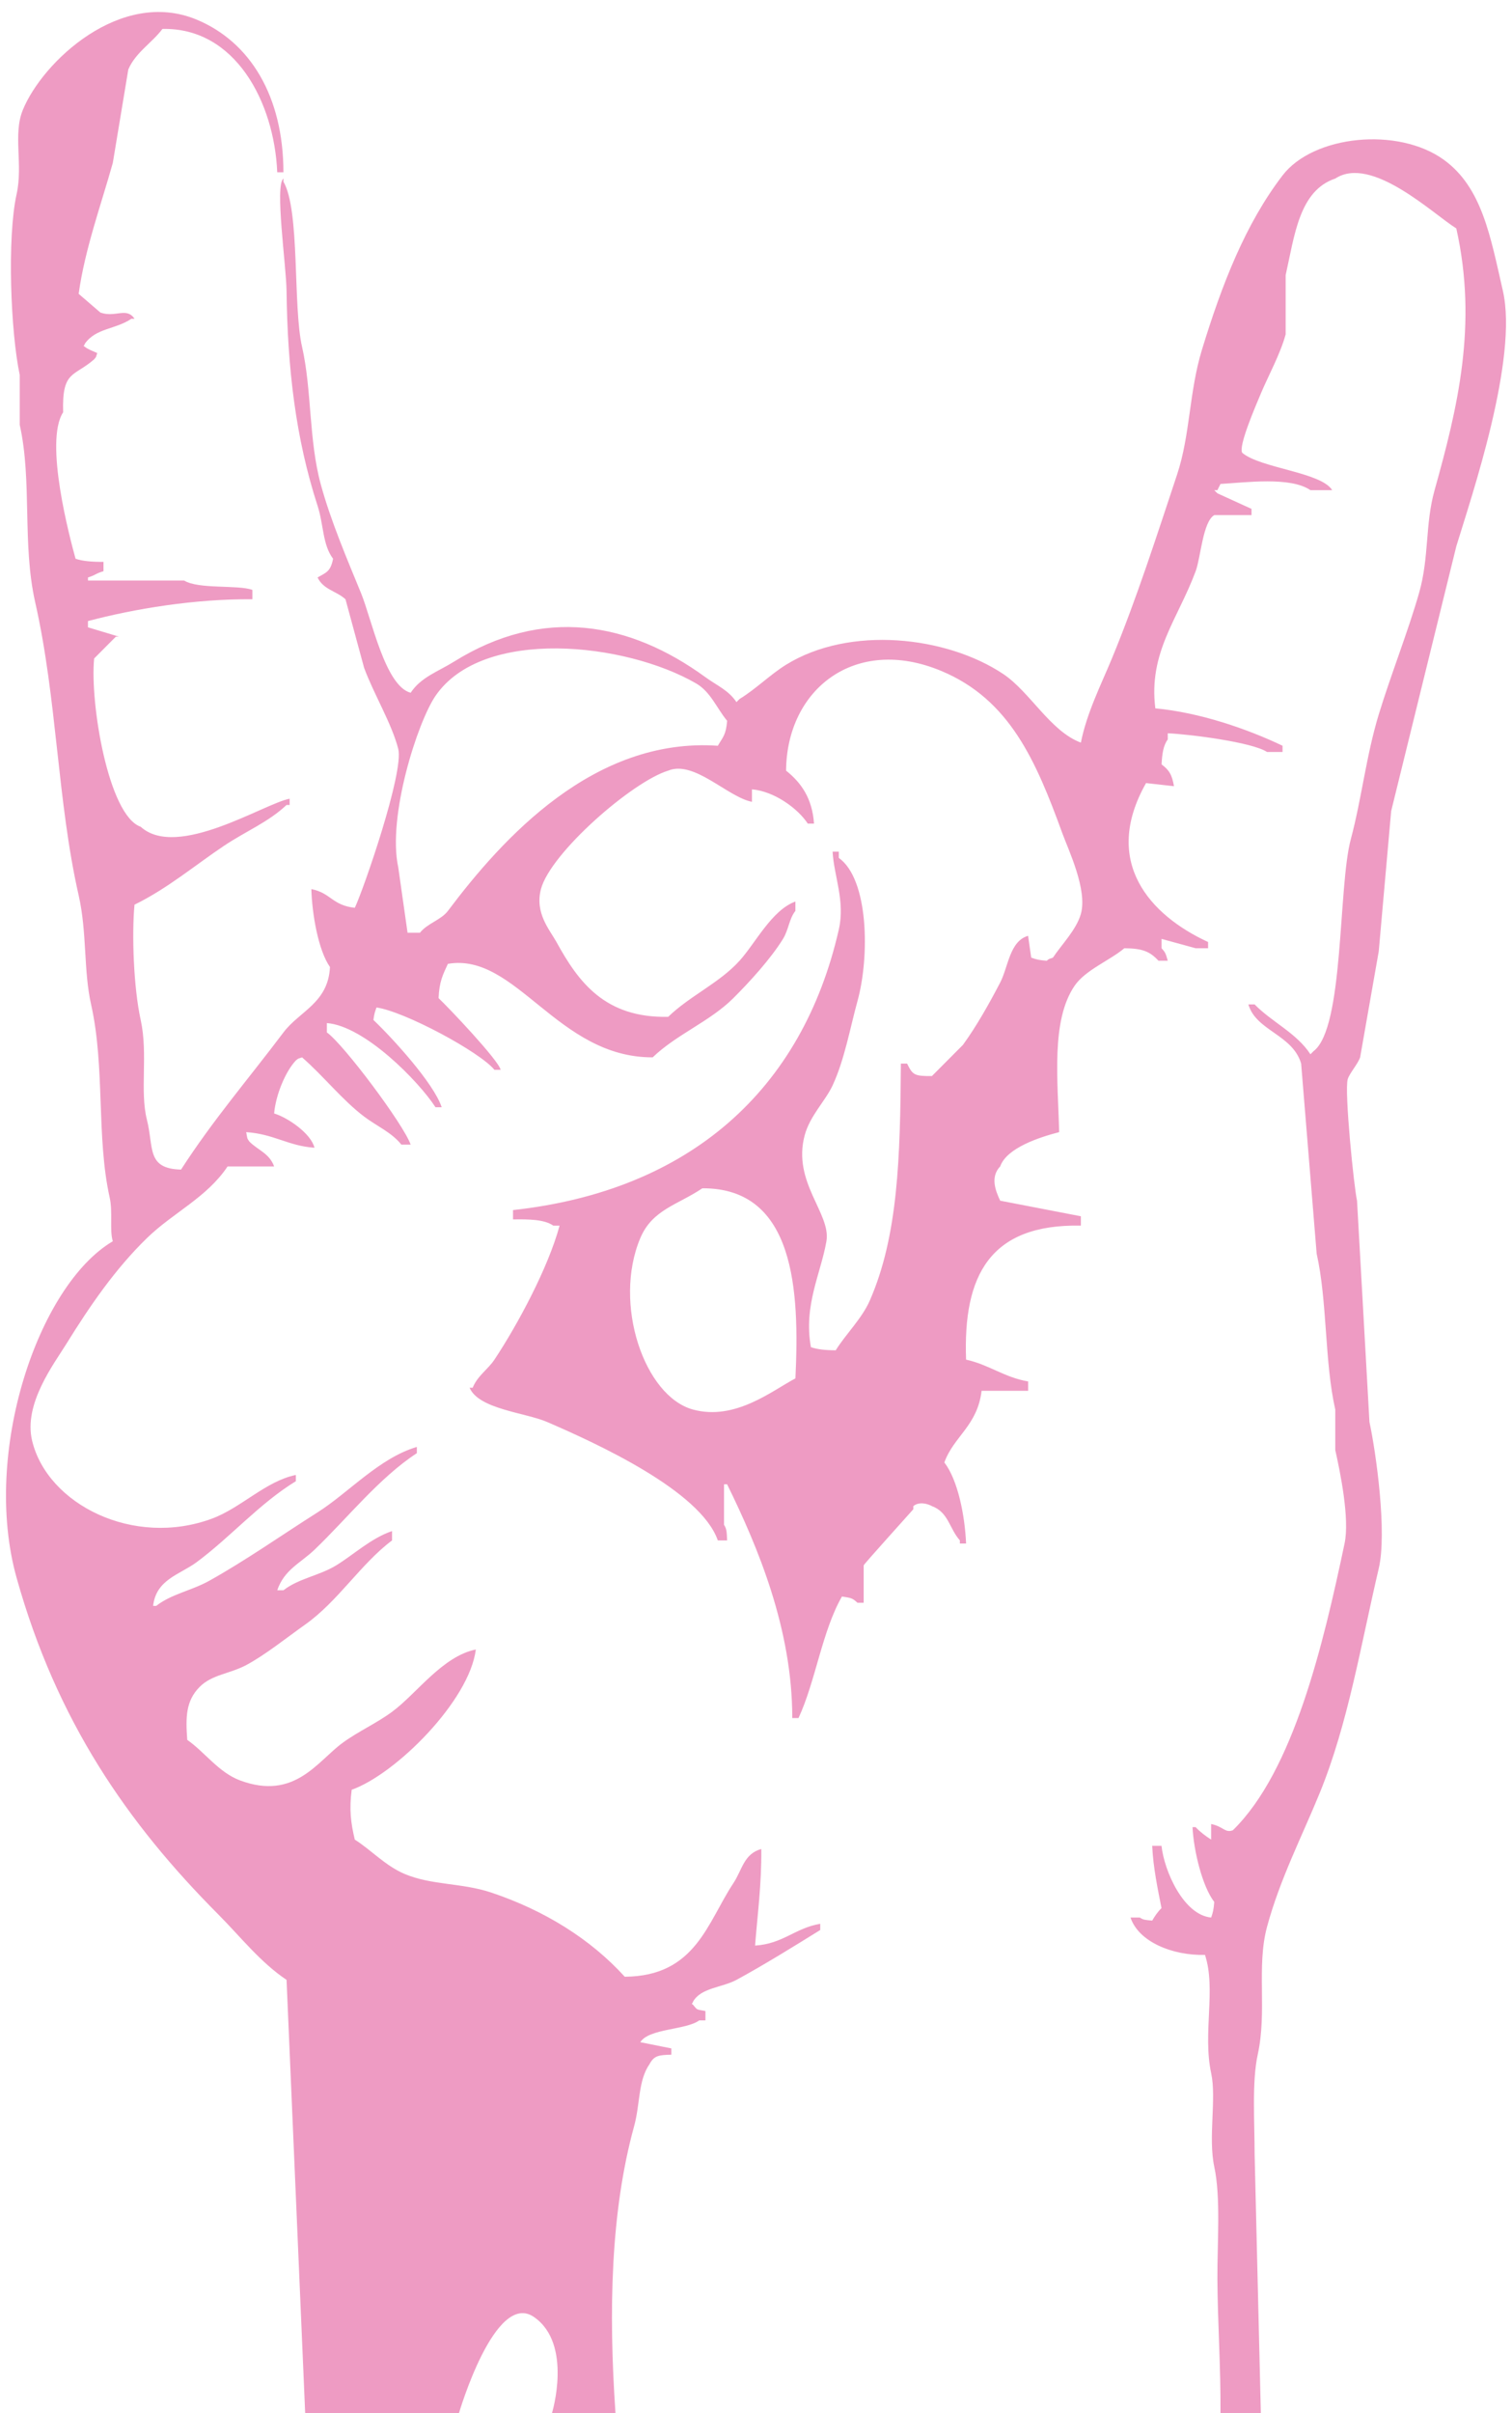 <?xml version="1.0" encoding="utf-8"?>
<!-- Generator: Adobe Illustrator 15.0.2, SVG Export Plug-In  -->
<!DOCTYPE svg PUBLIC "-//W3C//DTD SVG 1.1//EN" "http://www.w3.org/Graphics/SVG/1.1/DTD/svg11.dtd">
<svg version="1.1"
	 xmlns="http://www.w3.org/2000/svg" xmlns:xlink="http://www.w3.org/1999/xlink" xmlns:a="http://ns.adobe.com/AdobeSVGViewerExtensions/3.0/"
	 x="0px" y="0px" width="126px" height="201px" viewBox="-0.5 -0.999 126 201"
	 overflow="visible" enable-background="new -0.5 -0.999 126 201" xml:space="preserve">
<defs>
</defs>
<path fill="#EE9BC3" d="M124.738,23.218c-1.037-4.531-1.736-8.599-4.912-10.903c-3.812-2.767-10.873-2.059-13.446,1.298
	c-3.089,4.031-5.049,9.052-6.723,14.538c-1.068,3.501-0.97,7.079-2.068,10.383c-1.674,5.03-3.354,10.297-5.43,15.316
	c-0.882,2.132-2.104,4.553-2.586,7.009c-2.537-0.937-4.239-4.225-6.464-5.711c-4.729-3.157-12.783-4.064-18.101-0.778
	c-1.317,0.814-2.52,2.027-3.879,2.855c-0.086,0.086-0.172,0.173-0.258,0.26c-0.667-1-1.618-1.372-2.586-2.077
	c-6.334-4.613-13.535-5.911-20.944-1.298c-1.346,0.838-2.759,1.292-3.62,2.596c-2.128-0.566-3.244-6.126-4.138-8.307
	c-1.14-2.781-2.53-6.02-3.361-9.086c-0.996-3.675-0.737-7.859-1.551-11.422c-0.777-3.397-0.155-11.364-1.552-13.759v-0.259
	c-0.736,0.561,0.232,7.231,0.259,9.345c0.083,6.464,0.746,12.242,2.586,17.912c0.511,1.575,0.41,3.254,1.293,4.413
	c-0.208,1.049-0.542,1.137-1.293,1.558c0.485,1.021,1.553,1.116,2.327,1.817c0.517,1.904,1.034,3.808,1.551,5.711
	c0.79,2.151,2.304,4.642,2.844,6.75c0.496,1.936-2.904,11.744-3.62,13.239c-1.886-0.205-1.992-1.239-3.62-1.558
	c0.055,2.057,0.574,5.099,1.551,6.49c-0.146,2.999-2.54,3.673-3.879,5.452c-2.863,3.806-5.871,7.29-8.532,11.422
	c-2.898-0.073-2.256-1.829-2.844-4.153c-0.604-2.387,0.106-5.466-0.517-8.307c-0.601-2.734-0.746-7.142-0.518-9.605
	c2.775-1.359,5.048-3.295,7.499-4.932c1.739-1.162,3.688-1.965,5.171-3.375h0.258v-0.52c-2.098,0.386-9.359,5.094-12.411,2.336
	c-2.698-0.936-4.242-10.328-3.879-14.018c0.604-0.605,1.207-1.211,1.81-1.817h0.259c-0.862-0.26-1.724-0.519-2.585-0.779v-0.52
	c3.862-1.023,8.904-1.86,13.704-1.817v-0.779c-1.208-0.443-4.477-0.036-5.688-0.779H6.832v-0.258
	c0.676-0.208,0.612-0.322,1.292-0.52v-0.778c-0.923,0.005-1.748-0.058-2.327-0.26c-0.46-1.667-2.634-9.753-1.035-12.201
	c-0.106-3.515,0.901-2.93,2.586-4.413c0.209-0.267,0.096-0.062,0.258-0.519c-0.325-0.144-0.78-0.312-1.034-0.519
	c-0.203-0.161-0.065-0.009,0-0.26c0.917-1.311,2.543-1.179,3.878-2.077h0.259c-0.664-1.004-1.601-0.07-2.844-0.519
	c-0.603-0.52-1.207-1.039-1.81-1.558c0.512-3.708,1.881-7.453,2.845-10.903c0.431-2.595,0.862-5.192,1.292-7.788
	c0.605-1.416,1.996-2.235,2.844-3.375c6.069-0.133,9.318,6.106,9.567,11.941h0.517c-0.011-6.361-2.796-10.877-7.24-12.72
	C9.551-1.992,3.037,4.149,1.401,8.163c-0.835,2.048,0.032,4.523-0.517,7.009c-0.804,3.635-0.497,11.509,0.259,15.056v4.154
	c1.05,4.713,0.189,9.922,1.292,14.797c1.828,8.08,1.833,16.537,3.62,24.402c0.705,3.101,0.398,6.258,1.035,9.085
	c1.176,5.229,0.425,11.041,1.551,16.095c0.269,1.205-0.022,2.732,0.259,3.634c-6.223,3.672-10.931,17.633-8.016,28.037
	c3.342,11.926,9.235,20.434,16.807,28.035c1.828,1.836,3.503,3.989,5.688,5.451c0.517,12.027,1.035,24.057,1.552,36.083H37.75
	c0,0,3-10.249,6.25-7.999c3.25,2.25,1.5,7.999,1.5,7.999h5.289c-0.582-8.515-0.404-16.776,1.551-23.882
	c0.517-1.879,0.324-3.805,1.293-5.192c0.381-0.707,0.771-0.749,1.81-0.778v-0.521c-0.862-0.173-1.724-0.347-2.586-0.519
	c0.726-1.155,3.823-1.008,4.913-1.817h0.517v-0.779c-0.806-0.157-0.629-0.044-1.034-0.519c-0.203-0.162-0.065-0.01,0-0.26
	c0.661-1.17,2.417-1.166,3.62-1.817c2.224-1.203,4.889-2.854,6.98-4.153v-0.519c-2.125,0.368-3.092,1.668-5.43,1.817
	c0.199-2.586,0.545-5.041,0.517-8.047c-1.467,0.414-1.584,1.735-2.328,2.854c-2.169,3.268-3.138,7.747-9.05,7.788
	c-2.841-3.131-6.679-5.523-11.118-7.01c-2.473-0.826-4.98-0.599-7.24-1.558c-1.586-0.673-2.781-1.996-4.138-2.854
	c-0.337-1.406-0.471-2.531-0.258-4.153c3.68-1.304,9.821-7.427,10.342-11.683c-2.796,0.572-4.917,3.672-6.981,5.192
	c-1.349,0.994-2.77,1.595-4.137,2.597c-2.084,1.525-3.986,4.812-8.533,3.114c-1.777-0.663-2.952-2.372-4.396-3.375
	c-0.137-1.881-0.124-3.247,1.035-4.413c1.023-1.031,2.506-1.086,3.879-1.816c1.584-0.846,3.356-2.272,4.913-3.375
	c2.748-1.945,4.618-5.043,7.24-7.01v-0.778c-1.738,0.585-3.199,1.965-4.654,2.856c-1.407,0.859-3.131,1.088-4.396,2.075h-0.517
	c0.586-1.723,1.938-2.261,3.103-3.375c2.705-2.586,5.388-5.993,8.532-8.047v-0.519c-3.136,0.926-5.679,3.807-8.274,5.451
	c-3.015,1.91-6.039,4.039-9.05,5.711c-1.464,0.812-3.12,1.084-4.396,2.078h-0.258c0.246-2.205,2.218-2.599,3.62-3.635
	c2.811-2.079,5.242-4.896,8.274-6.75v-0.52c-2.515,0.517-4.55,2.732-6.981,3.635c-6.543,2.427-13.724-1.182-14.998-6.489
	c-0.733-3.056,1.815-6.385,2.844-8.048c1.992-3.217,4.09-6.264,6.723-8.826c2.183-2.125,4.992-3.375,6.723-5.971h3.878
	c-0.403-1.104-1.334-1.335-2.068-2.076c-0.196-0.279-0.163-0.24-0.258-0.779c2.304,0.149,3.495,1.151,5.688,1.298
	c-0.293-1.199-2.24-2.518-3.362-2.855c0.133-1.543,0.943-3.497,1.81-4.413c0.266-0.209,0.064-0.096,0.517-0.26
	c1.764,1.532,3.359,3.562,5.171,4.932c1.026,0.776,2.317,1.333,3.103,2.336h0.776c-0.581-1.675-5.578-8.349-6.982-9.345v-0.779
	c3.152,0.246,7.66,4.859,9.05,7.009h0.517c-0.661-2.016-4.167-5.823-5.688-7.269c0.084-0.599,0.12-0.645,0.258-1.038
	c2.337,0.33,8.613,3.703,9.826,5.192h0.517c-0.163-0.796-4.383-5.233-5.171-5.971c0.057-1.377,0.356-1.944,0.775-2.855
	c5.679-0.977,9.125,7.813,17.066,7.788c1.991-1.917,4.769-2.983,6.723-4.932c1.381-1.378,3.115-3.279,4.137-4.933
	c0.472-0.761,0.507-1.671,1.034-2.336v-0.779c-1.979,0.723-3.315,3.452-4.654,4.932c-1.684,1.862-4.145,2.923-5.947,4.673
	c-5.283,0.108-7.479-2.902-9.309-6.23c-0.549-0.998-1.826-2.409-1.293-4.413c0.803-3.019,7.621-8.96,10.602-9.864
	c2.164-0.896,4.955,2.207,6.981,2.596v-1.038c1.864,0.157,3.833,1.601,4.653,2.855h0.518c-0.145-2.117-1.073-3.414-2.327-4.413
	c0.05-6.786,5.761-11.293,12.929-8.307c5.707,2.378,7.895,7.494,10.084,13.499c0.52,1.424,2.121,4.747,1.551,6.75
	c-0.375,1.318-1.617,2.56-2.326,3.634c-0.446,0.167-0.253,0.051-0.518,0.26c-0.67-0.052-0.877-0.115-1.293-0.26
	c-0.086-0.605-0.172-1.211-0.259-1.817c-1.541,0.434-1.651,2.598-2.327,3.894c-0.886,1.701-1.957,3.619-3.103,5.191
	c-0.862,0.865-1.724,1.731-2.586,2.596c-1.464,0.01-1.599-0.087-2.068-1.039h-0.517c-0.057,7.823-0.227,14.329-2.586,19.729
	c-0.66,1.51-1.998,2.792-2.844,4.153c-0.86-0.002-1.539-0.076-2.068-0.261c-0.627-3.493,0.826-6.116,1.293-8.825
	c0.398-2.313-2.865-4.909-1.811-8.827c0.438-1.623,1.721-2.851,2.327-4.153c0.994-2.136,1.468-4.838,2.069-7.009
	c1.029-3.712,0.943-10.164-1.553-11.941v-0.52h-0.518c0.109,2.031,1.062,4.103,0.518,6.49C66.355,89.796,56.97,98.183,42.252,99.797
	v0.778c1.284-0.019,2.607-0.011,3.361,0.52h0.518c-0.956,3.53-3.508,8.268-5.43,11.163c-0.529,0.797-1.411,1.343-1.81,2.336h-0.259
	c0.756,1.791,4.652,2.072,6.464,2.854c4.118,1.781,12.793,5.734,14.222,9.865h0.775c-0.027-0.658-0.031-0.963-0.258-1.299v-3.375
	h0.258c2.55,5.198,5.434,12.03,5.43,19.471h0.518c1.427-3.064,1.958-7.221,3.621-10.125c0.77,0.117,0.873,0.132,1.293,0.52h0.518
	v-3.115c0.071-0.164,3.651-4.117,4.137-4.673v-0.26c0.476-0.396,1.179-0.208,1.552,0c1.375,0.504,1.456,1.882,2.327,2.854v0.26
	h0.518c-0.098-2.315-0.684-5.297-1.811-6.75c0.777-2.174,2.754-3.047,3.104-5.971h3.878v-0.779
	c-1.978-0.332-3.261-1.399-5.171-1.816c-0.259-7.009,1.985-11.313,9.566-11.163v-0.779c-2.24-0.433-4.481-0.866-6.723-1.298
	c-0.435-0.909-0.812-2.003,0-2.856c0.547-1.557,3.307-2.438,4.914-2.855c-0.111-4.353-0.691-9.31,1.293-12.201
	c0.896-1.306,2.916-2.09,4.137-3.115c1.522,0.009,2.133,0.273,2.845,1.038h0.774c-0.164-0.579-0.19-0.686-0.517-1.038v-0.779
	c0.948,0.26,1.896,0.52,2.845,0.779h1.034v-0.52c-4.821-2.219-8.896-6.66-5.171-13.239c0.775,0.087,1.551,0.173,2.327,0.26
	c-0.16-0.962-0.413-1.354-1.035-1.817c0.05-0.87,0.138-1.56,0.517-2.077v-0.514c1.846,0.082,7.047,0.743,8.274,1.558h1.292v-0.52
	c-2.959-1.41-6.891-2.767-10.602-3.115c-0.582-4.66,1.875-7.417,3.361-11.422c0.424-1.137,0.596-4.126,1.551-4.673h3.104v-0.519
	c-0.947-0.433-1.896-0.866-2.844-1.298c-0.086-0.086-0.172-0.173-0.26-0.259h0.26c0.086-0.173,0.172-0.347,0.258-0.52
	c2.094-0.12,5.833-0.628,7.499,0.52h1.812c-0.908-1.504-5.974-1.822-7.5-3.115c-0.332-0.556,1.099-3.852,1.551-4.933
	c0.607-1.448,1.639-3.329,2.068-4.932v-4.932c0.741-3.278,1.12-7.043,4.137-8.047c3.019-1.983,8.168,2.968,10.084,4.153
	c1.797,8.011,0.113,14.934-1.81,21.806c-0.804,2.874-0.434,5.558-1.293,8.566c-0.907,3.176-2.366,6.858-3.362,10.124
	c-1.045,3.436-1.426,7.024-2.326,10.384c-1.067,3.979-0.549,15.728-3.104,17.652c-0.086,0.086-0.172,0.173-0.259,0.26
	c-1.166-1.779-3.198-2.669-4.654-4.154h-0.517c0.631,2.202,3.691,2.507,4.396,4.932c0.43,5.278,0.861,10.558,1.293,15.835
	c0.897,3.987,0.651,9.022,1.551,12.979v3.375c0.408,1.822,1.213,5.714,0.774,7.788c-1.771,8.364-4.235,18.922-9.308,23.882
	c-0.661,0.247-0.77-0.303-1.811-0.52v1.299c-0.453-0.289-0.932-0.65-1.293-1.039h-0.258c0.094,1.953,0.814,4.941,1.811,6.23
	c-0.051,0.674-0.114,0.883-0.258,1.299c-2.267-0.201-3.902-3.812-4.138-5.972h-0.776c0.088,1.851,0.465,3.599,0.776,5.19
	c-0.308,0.295-0.555,0.66-0.776,1.039c-0.599-0.059-0.729-0.051-1.033-0.258h-0.774c0.663,2.012,3.479,3.182,6.206,3.114
	c0.939,2.827-0.204,6.511,0.518,9.865c0.453,2.11-0.265,5.353,0.258,7.788c0.551,2.564,0.244,6.339,0.259,9.345
	c0.016,3.472,0.284,7.345,0.258,11.163h3.362c-0.174-7.182-0.346-14.365-0.518-21.546c0-2.677-0.234-6.063,0.258-8.308
	c0.797-3.627-0.121-7.312,0.776-10.644c1.065-3.955,2.927-7.565,4.396-11.162c2.357-5.774,3.4-12.229,4.914-18.69
	c0.703-3-0.221-9.633-0.775-12.201c-0.346-6.143-0.689-12.288-1.035-18.431c-0.259-1.146-1.066-9.131-0.775-10.125
	c0.137-0.468,0.856-1.284,1.033-1.817c0.518-2.942,1.034-5.884,1.551-8.826c0.346-3.894,0.69-7.788,1.035-11.682
	c1.811-7.354,3.62-14.711,5.43-22.065C122.146,40.292,126.036,28.877,124.738,23.218z M59.32,61.12
	c-10.325-0.712-17.94,7.697-22.496,13.759c-0.566,0.753-1.729,1.044-2.327,1.817h-1.034c-0.258-1.817-0.517-3.634-0.776-5.452
	c-0.917-4.228,1.607-12.09,3.103-14.277c3.932-5.747,15.833-4.451,21.72-1.038c1.21,0.701,1.711,2.055,2.585,3.115
	C59.996,60.23,59.747,60.386,59.32,61.12z M65.785,113.816c-1.93,1.016-5.018,3.551-8.533,2.597
	c-4.063-1.103-6.689-8.823-4.396-14.278c1.005-2.389,3.129-2.772,5.172-4.153C65.763,97.944,66.134,106.556,65.785,113.816z"/>
</svg>
